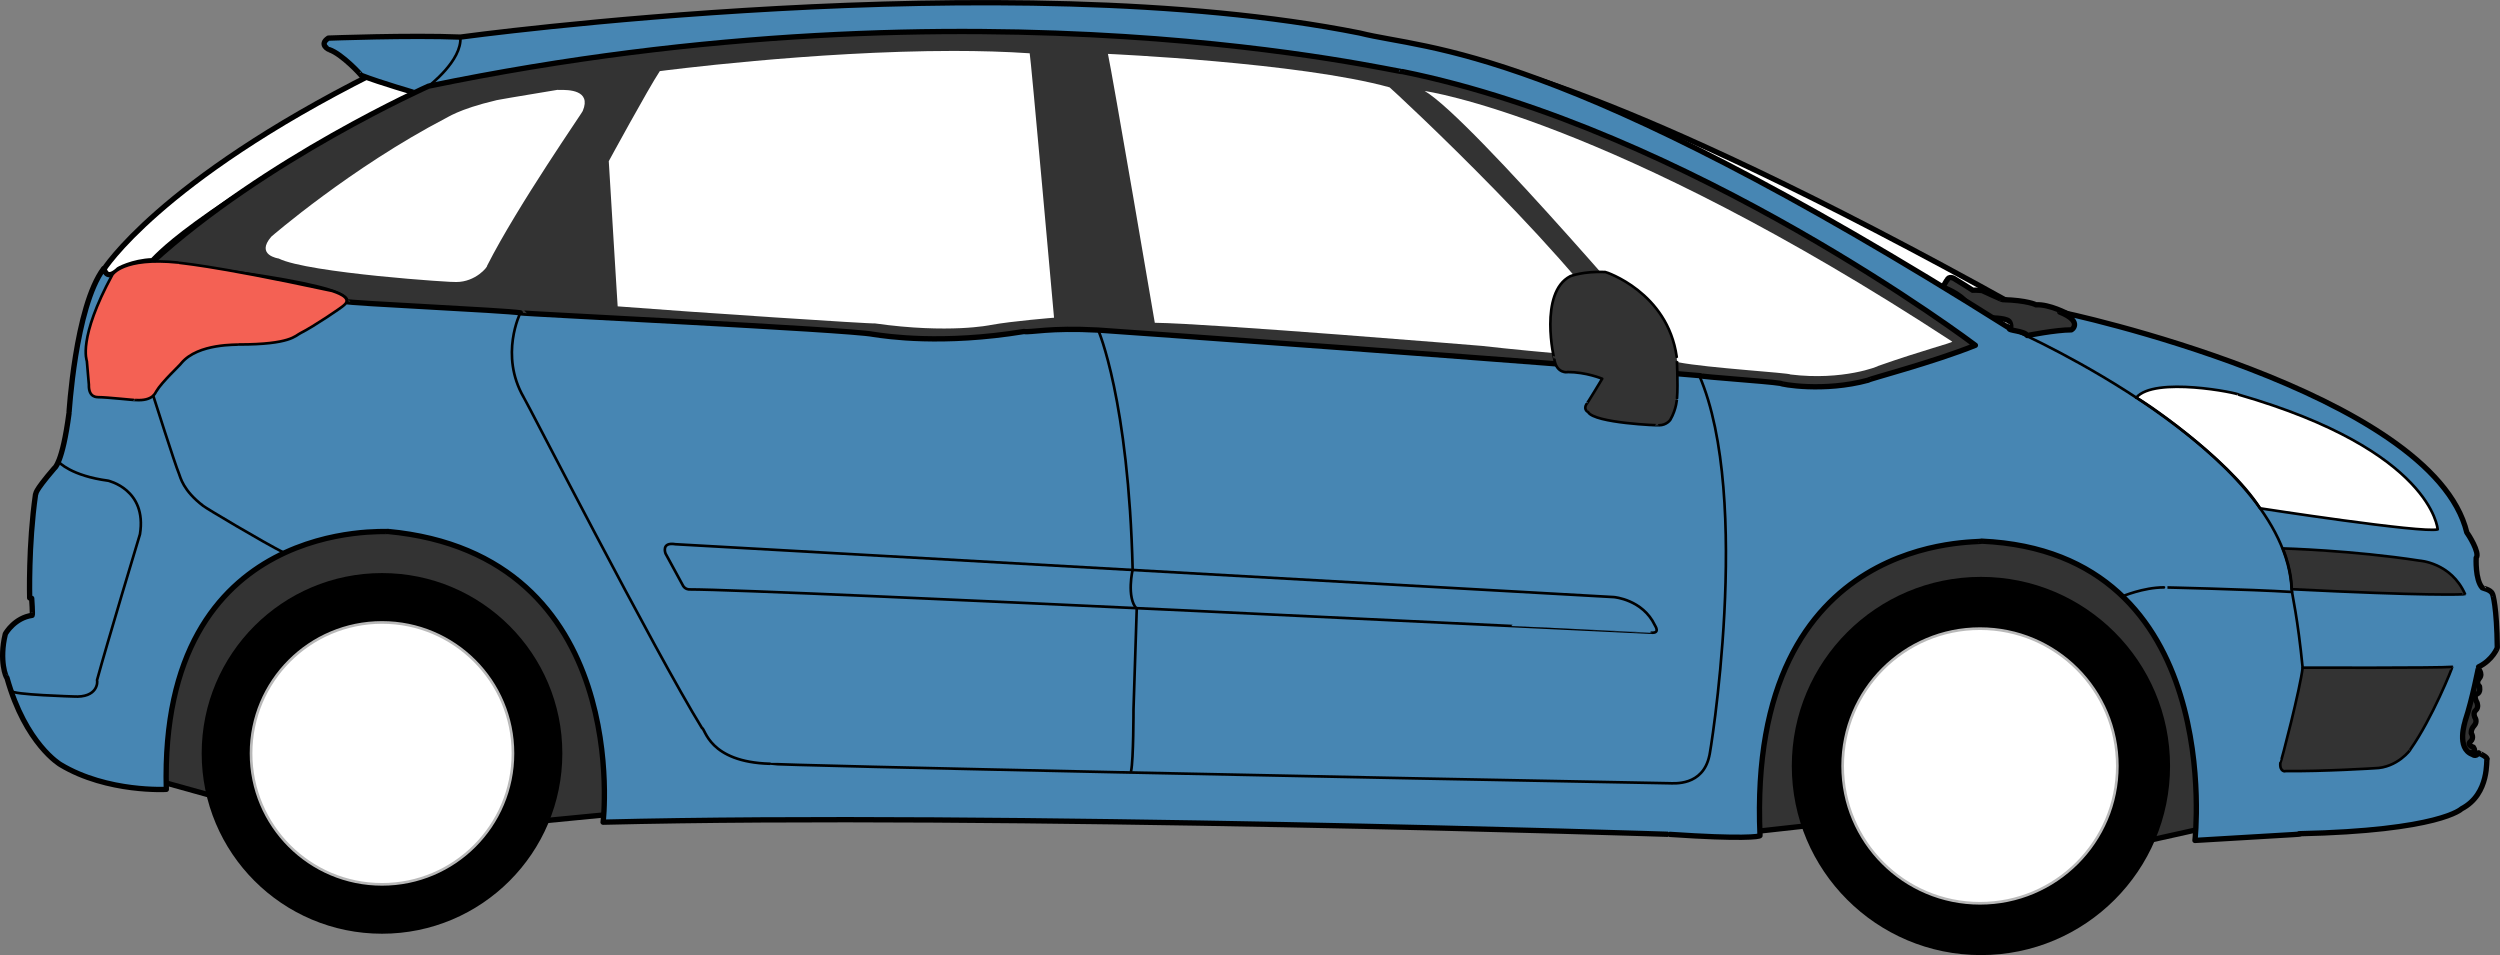 <?xml version="1.0" encoding="UTF-8" standalone="no"?>
<svg
   xmlns:dc="http://purl.org/dc/elements/1.1/"
   xmlns:cc="http://creativecommons.org/ns#"
   xmlns:rdf="http://www.w3.org/1999/02/22-rdf-syntax-ns#"
   xmlns:svg="http://www.w3.org/2000/svg"
   xmlns="http://www.w3.org/2000/svg"
   xmlns:sodipodi="http://sodipodi.sourceforge.net/DTD/sodipodi-0.dtd"
   xmlns:inkscape="http://www.inkscape.org/namespaces/inkscape"
   inkscape:version="1.0 (4035a4fb49, 2020-05-01)"
   sodipodi:docname="monospace.svg"
   id="svg206"
   style="clip-rule:evenodd;fill-rule:evenodd;stroke-linecap:round;stroke-linejoin:round"
   xml:space="preserve"
   version="1.1"
   viewBox="0 0 392.628 150"
   height="150"
   width="392.628"><rect x="0" y="0" width="392.628" height="150" fill="#808080" stroke="none"/><sodipodi:namedview
     inkscape:current-layer="svg206"
     inkscape:window-maximized="1"
     inkscape:window-y="-8"
     inkscape:window-x="-8"
     inkscape:cy="63.927573"
     inkscape:cx="195.28698"
     inkscape:zoom="2"
     showgrid="false"
     id="namedview208"
     inkscape:window-height="1017"
     inkscape:window-width="1920"
     inkscape:pageshadow="2"
     inkscape:pageopacity="0"
     guidetolerance="10"
     gridtolerance="10"
     objecttolerance="10"
     borderopacity="1"
     bordercolor="#666666"
     pagecolor="#ffffff"
     inkscape:document-rotation="0"
     fit-margin-top="0"
     fit-margin-left="0"
     fit-margin-right="0"
     fit-margin-bottom="0" /><g
     id="cat_monospace"
     transform="matrix(5.983,0,0,5.983,-0.18,-0.175)"><path
       id="path2"
       style="fill:url(#_Linear1);fill-rule:nonzero"
       d="m 2.746,7.113 c 0,0.447 1.703,0.106 1.703,0.106 1.129,-1.809 6.877,-4.704 6.877,-4.704 0,0 -1.491,-0.533 -1.491,-0.555 C 4.194,4.792 2.746,7.113 2.746,7.113 Z" /><path
       id="path4"
       style="fill:#ffffff;stroke:#000000;stroke-width:0.14px"
       d="m 2.746,7.113 c 0,0 1.448,-2.321 7.089,-5.153 0,0.022 1.491,0.554 1.491,0.554 0,0 -5.748,2.896 -6.877,4.705 0,0 -1.703,0.341 -1.703,-0.106 z" /><clipPath
       id="_clip2"><path
         id="path6"
         d="m 64.614,17.693 -0.277,1.949 c 0,0 0.49,0.127 0.469,0.138 0.287,0.053 0.148,-0.138 0.148,-0.138 0,0 -0.18,-0.053 -0.074,-0.149 0.106,-0.096 0.022,-0.213 0.022,-0.213 0,0 -0.022,-0.096 0.073,-0.202 0.097,-0.107 0.022,-0.213 0.022,-0.213 0,0 -0.064,-0.118 0.021,-0.192 0.085,-0.075 0.032,-0.202 0.032,-0.202 0,0 -0.106,-0.181 0,-0.223 0.107,-0.044 0.064,-0.203 0.064,-0.203 0,0 -0.106,-0.086 0,-0.213 0.107,-0.128 -0.053,-0.277 -0.053,-0.277 z" /></clipPath><g
       id="g11"
       clip-path="url(#_clip2)"><path
         id="path9"
         style="fill:url(#_Linear3);fill-rule:nonzero"
         d="m 64.448,17.523 0.78,0.041 -0.119,2.27 -0.78,-0.041 z" /></g><path
       id="path13"
       style="fill:#333333;stroke:#000000;stroke-width:0.14px"
       d="m 65.061,17.555 c 0,0 0.16,0.149 0.053,0.277 -0.106,0.127 0,0.213 0,0.213 0,0 0.043,0.159 -0.064,0.203 -0.106,0.042 0,0.223 0,0.223 0,0 0.054,0.127 -0.032,0.202 -0.085,0.075 -0.021,0.192 -0.021,0.192 0,0 0.075,0.106 -0.022,0.213 -0.095,0.106 -0.074,0.202 -0.074,0.202 0,0 0.085,0.117 -0.021,0.213 -0.106,0.096 0.074,0.149 0.074,0.149 0,0 0.139,0.191 -0.148,0.138 0.021,-0.011 -0.469,-0.138 -0.469,-0.138 l 0.277,-1.949 z" /><path
       id="path15"
       style="fill:#333333;fill-rule:nonzero;stroke:#000000;stroke-width:0.14px"
       d="m 4.109,20.504 1.532,0.426 8.729,0.638 1.746,-0.17 0.894,-7.621 -8.516,-1.448 -5.067,2.555 z" /><path
       id="path17"
       style="fill:#333333;fill-rule:nonzero;stroke:#000000;stroke-width:0.14px"
       d="m 46.007,21.867 1.532,-0.17 8.942,0.383 1.533,-0.341 0.894,-4.94 -3.619,-3.874 -6.728,-0.298 -3.406,2.938 z" /><clipPath
       id="_clip4"><path
         id="path19"
         d="M 38.916,1.708 C 38.908,1.707 38.905,1.706 38.905,1.706 c 0.003,0.001 0.007,0.001 0.011,0.002 z m 0.001,0 h -0.001 z m 0.002,0 c -10e-4,0 -10e-4,0 -0.002,0 10e-4,0 10e-4,0 0.002,0 z m 0.012,0.002 c -0.004,0 -0.008,-10e-4 -0.012,-0.002 0.003,0.001 0.007,0.002 0.012,0.002 z M 52.81,9.344 c 0,0 1.247,-0.657 1.226,-0.677 C 43.262,2.573 39.284,1.772 38.931,1.71 41.012,2.08 52.81,9.344 52.81,9.344 Z" /></clipPath><g
       id="g24"
       clip-path="url(#_clip4)"><path
         id="path22"
         style="fill:url(#_Linear5);fill-rule:nonzero"
         d="M 38.905,1.706 53.955,1.492 54.066,9.326 39.016,9.54 Z" /></g><path
       id="path26"
       style="fill:#ffffff;stroke:#000000;stroke-width:0.14px"
       d="m 38.905,1.706 c 0,0 3.819,0.563 15.13,6.961 0.022,0.02 -1.225,0.677 -1.225,0.677 0,0 -11.899,-7.326 -13.905,-7.638 z" /><clipPath
       id="_clip6"><path
         id="path28"
         d="m 51.141,7.385 c 0,-0.025 -0.113,0.183 -0.113,0.183 0,0 0.463,0.159 0.639,0.431 -0.016,0 0.439,0.335 0.535,0.359 0.016,0.024 0.463,0 0.567,0.105 0.008,0 0.095,0.151 0,0.23 0.024,0.024 -0.184,0.16 -0.104,0.256 0.016,-0.024 1.916,-0.048 1.916,-0.048 l 0.08,-0.391 c 0,0 -0.16,-0.16 -0.351,-0.24 0,0 -0.488,-0.263 -0.839,-0.239 0.016,0 -0.231,-0.12 -0.87,-0.136 0.008,0.016 -0.543,-0.239 -0.543,-0.239 0,0 -0.174,-0.016 -0.246,-0.009 -0.006,-0.009 -0.496,-0.311 -0.496,-0.311 0,0 -0.04,-0.021 -0.083,-0.021 -0.036,0 -0.074,0.015 -0.092,0.07 z" /></clipPath><g
       id="g33"
       clip-path="url(#_clip6)"><path
         id="path31"
         style="fill:url(#_Linear7);fill-rule:nonzero"
         d="m 51.025,7.317 3.618,-0.051 0.024,1.655 -3.619,0.051 z" /></g><path
       id="path35"
       style="fill:#333333;stroke:#000000;stroke-width:0.14px"
       d="m 54.31,8.27 c 0,0 -0.488,-0.263 -0.839,-0.239 0.016,0 -0.231,-0.12 -0.87,-0.136 0.008,0.016 -0.543,-0.239 -0.543,-0.239 0,0 -0.175,-0.016 -0.248,-0.008 0.025,0.008 -0.494,-0.312 -0.494,-0.312 0,0 -0.136,-0.072 -0.176,0.049 0,-0.025 -0.111,0.183 -0.111,0.183 0,0 0.463,0.159 0.638,0.431 -0.016,0 0.439,0.335 0.535,0.359 0.016,0.024 0.463,0 0.567,0.105 0.008,0 0.096,0.151 0,0.23 0.024,0.024 -0.184,0.16 -0.104,0.256 0.016,-0.024 1.916,-0.048 1.916,-0.048 l 0.08,-0.391 c 0,0 -0.16,-0.159 -0.351,-0.24 z" /><path
       id="path37"
       style="fill:#4786b3;fill-opacity:1;fill-rule:nonzero"
       d="M 12.114,1.003 C 10.793,0.949 8.649,1.03 8.649,1.03 8.388,1.205 8.67,1.332 8.675,1.332 9.005,1.444 9.521,2.004 9.506,2.004 10.032,2.21 10.943,2.467 10.926,2.467 4.827,5.707 4.06,6.889 4.028,6.873 3.518,6.889 3.103,7.113 3.134,7.113 2.815,7.4 2.783,7.113 2.751,7.081 c -0.75,1.005 -0.91,3.832 -0.91,3.8 -0.175,1.326 -0.383,1.437 -0.383,1.437 -0.575,0.671 -0.463,0.655 -0.495,0.687 -0.192,1.341 -0.154,2.719 -0.154,2.719 l 0.053,0.011 c 0,0 0.032,0.447 0.011,0.447 -0.448,0.064 -0.682,0.447 -0.703,0.49 -0.17,0.702 0.021,1.149 0.043,1.149 0.489,1.746 1.404,2.278 1.404,2.278 1.235,0.745 2.811,0.65 2.779,0.65 -0.18,-6.768 5.117,-6.768 5.751,-6.768 0.041,0 0.063,0 0.061,-0.002 6.425,0.601 5.667,7.57 5.653,7.632 10.218,-0.256 28.07,0.32 28.006,0.32 1.884,0.128 2.363,0.063 2.363,0.031 -0.351,-8.079 5.844,-7.664 5.813,-7.728 6.45,0.287 5.604,7.856 5.604,7.856 3.257,-0.191 2.73,-0.159 2.73,-0.176 3.704,-0.08 4.269,-0.654 4.269,-0.654 0.755,-0.394 0.639,-1.32 0.67,-1.31 -0.021,-0.074 -0.223,-0.148 -0.223,-0.159 -0.051,0.086 -0.111,0.071 -0.141,0.055 -0.015,-0.008 -0.022,-0.016 -0.019,-0.012 -0.436,-0.16 -0.192,-0.863 -0.192,-0.884 0.192,-0.575 0.352,-1.427 0.352,-1.416 0.372,-0.181 0.5,-0.511 0.49,-0.511 -0.011,-1.054 -0.118,-1.405 -0.128,-1.405 -0.043,-0.117 -0.267,-0.149 -0.267,-0.16 C 64.997,15.246 65.029,14.67 65.029,14.67 65.136,14.543 64.816,14.043 64.784,14.011 63.89,10.306 54.097,8.199 54.097,8.22 c 0.638,0.256 0.298,0.489 0.298,0.468 -0.404,0 -1.15,0.149 -1.15,0.149 C 53.181,8.709 52.713,8.709 52.777,8.645 40.854,1.13 37.533,1.354 35.728,0.897 32.745,0.302 29.245,0.1 25.864,0.1 c -7.146,0 -13.75,0.903 -13.75,0.903 z m 3.746,20.608 c 0,10e-4 0.001,10e-4 0.001,0 z" /><g
       id="g106"><path
         id="path39"
         style="fill:none;stroke:#000000;stroke-width:0.14px"
         d="m 8.649,1.03 c 0,0 2.144,-0.081 3.465,-0.027 0,0 14.327,-1.959 23.614,-0.106 1.805,0.457 5.126,0.233 17.049,7.748 -0.064,0.065 0.405,0.065 0.468,0.192 0,0 0.745,-0.149 1.15,-0.149 0,0.022 0.34,-0.212 -0.298,-0.468 0,-0.021 9.793,2.086 10.687,5.791 0.032,0.032 0.351,0.532 0.245,0.659 0,0 -0.032,0.575 0.16,0.788 0,0.011 0.223,0.043 0.266,0.16 0.01,0 0.117,0.351 0.128,1.405 0.01,0 -0.118,0.33 -0.49,0.511 0,-0.011 -0.16,0.841 -0.352,1.416 0,0.022 -0.245,0.724 0.192,0.884 -0.011,-0.011 0.085,0.084 0.16,-0.043 0,0.011 0.202,0.085 0.223,0.159 -0.032,-0.01 0.085,0.916 -0.671,1.31 0,0 -0.563,0.574 -4.268,0.654 0,0.017 0.527,-0.016 -2.73,0.176 0,0 0.846,-7.569 -5.605,-7.856 0.032,0.064 -6.163,-0.351 -5.812,7.728 0,0.032 -0.479,0.097 -2.363,-0.031 0.064,0 -17.788,-0.576 -28.006,-0.32 0,0.064 0.83,-7.025 -5.653,-7.632 0.032,0.032 -6.004,-0.447 -5.812,6.77 0.032,0 -1.544,0.095 -2.779,-0.65 0,0 -0.915,-0.532 -1.404,-2.278 -0.022,0 -0.213,-0.447 -0.043,-1.149 0.021,-0.043 0.255,-0.426 0.703,-0.49 0.021,0 -0.011,-0.447 -0.011,-0.447 L 0.809,15.724 c 0,0 -0.038,-1.378 0.154,-2.719 0.032,-0.032 -0.08,-0.016 0.495,-0.687 0,0 0.208,-0.111 0.383,-1.437 0,0.032 0.16,-2.794 0.91,-3.8 0.032,0.032 0.064,0.319 0.384,0.032 -0.032,0 0.383,-0.224 0.893,-0.24 0.033,0.016 0.799,-1.165 6.898,-4.406 0.016,0 -0.894,-0.257 -1.421,-0.463 0.016,0 -0.5,-0.56 -0.83,-0.671 C 8.67,1.333 8.388,1.205 8.649,1.03 Z" /><path
         id="path41"
         style="fill:#333333;fill-rule:nonzero"
         d="m 11.278,2.291 c 0,0 -4.285,1.905 -7.265,4.63 0.021,0.022 5.163,0.533 5.099,1.022 0,0.043 4.215,0.234 4.577,0.298 0,0.022 8.622,0.436 9.261,0.564 0.351,0.054 1.821,0.277 3.96,-0.074 0.077,0.014 0.22,-0.006 0.472,-0.026 0.307,-0.025 0.774,-0.05 1.476,-0.012 0.032,0 11.912,0.847 15.807,1.198 0.033,0.033 1.704,0.139 2.108,0.202 0,0.022 1.128,0.235 2.299,-0.085 -0.021,-0.021 1.704,-0.468 2.811,-0.915 0,0 -7.473,-5.653 -15.042,-7.185 0,0.02 -1.163,-0.252 -3.236,-0.525 -1.999,-0.264 -4.844,-0.527 -8.309,-0.527 -3.972,0 -8.758,0.346 -14.018,1.435 z" /><path
         id="path43"
         style="fill:none;stroke:#000000;stroke-width:0.14px"
         d="m 51.883,9.093 c 0,0 -7.473,-5.653 -15.041,-7.185 0,0.063 -10.96,-2.641 -25.564,0.383 0,0 -4.285,1.905 -7.265,4.63 0.021,0.022 5.163,0.533 5.099,1.022 0,0.043 4.215,0.234 4.577,0.298 0,0.022 8.622,0.436 9.261,0.564 0.351,0.054 1.821,0.277 3.96,-0.074 0.17,0.032 0.67,-0.106 1.948,-0.037 0.032,0 11.912,0.846 15.807,1.197 0.033,0.033 1.704,0.139 2.108,0.202 0,0.022 1.128,0.235 2.299,-0.085 -0.021,-0.021 1.704,-0.468 2.811,-0.915 z" /><path
         id="path45"
         style="fill:#ffffff;fill-rule:nonzero"
         d="m 17.35,1.896 c -0.305,0.461 -1.34,2.364 -1.34,2.364 0,0 0.234,3.853 0.234,3.811 1.895,0.149 6.748,0.469 6.748,0.447 1.959,0.277 3.045,0.042 3.045,0.042 0.575,-0.105 1.661,-0.191 1.661,-0.191 0,0 -0.618,-6.919 -0.639,-6.941 C 26.423,1.385 25.748,1.366 25.062,1.366 21.365,1.367 17.35,1.896 17.35,1.896 Z" /><path
         id="path47"
         style="fill:#ffffff;fill-rule:nonzero"
         d="m 30.343,8.502 c 1.437,0.016 8.59,0.607 8.59,0.607 1.373,0.159 4.056,0.383 4.024,0.367 C 41.791,7.193 36.538,2.338 36.506,2.322 34.143,1.668 29.113,1.444 29.113,1.444 c 0.112,0.512 1.23,7.042 1.23,7.058 z" /><path
         id="path49"
         style="fill:#ffffff;fill-rule:nonzero"
         d="m 44.091,9.54 c 0.766,0.149 2.916,0.277 2.937,0.319 1.384,0.171 2.332,-0.223 2.3,-0.223 C 50.509,9.221 51.276,9.029 51.276,8.997 42.238,3.089 37.427,2.418 37.427,2.418 38.662,3.132 44.091,9.54 44.091,9.54 Z" /><path
         id="path51"
         style="fill:#ffffff;fill-rule:nonzero"
         d="m 13.05,2.663 c -1,0.235 -1.299,0.469 -1.32,0.469 C 9.24,4.431 7.153,6.24 7.153,6.24 6.727,6.73 7.345,6.815 7.345,6.815 c 0.766,0.383 4.662,0.638 4.662,0.617 0.511,0 0.83,-0.404 0.809,-0.426 C 13.625,5.41 15.35,2.939 15.328,2.939 15.561,2.385 14.936,2.387 14.731,2.39 c -0.039,0 -0.063,0 -0.063,-0.003 -1.043,0.17 -1.639,0.276 -1.618,0.276 z" /><path
         id="path53"
         style="fill-rule:nonzero"
         d="m 5.324,19.805 c 0,-2.613 2.119,-4.733 4.734,-4.733 2.614,0 4.733,2.12 4.733,4.733 0,2.615 -2.119,4.734 -4.733,4.734 -2.615,0 -4.734,-2.119 -4.734,-4.734" /><path
         id="path55"
         style="fill-rule:nonzero"
         d="m 47.064,20.136 c 0,-2.742 2.223,-4.964 4.964,-4.964 2.742,0 4.965,2.222 4.965,4.964 0,2.742 -2.223,4.964 -4.965,4.964 -2.741,0 -4.964,-2.222 -4.964,-4.964" /><path
         id="path57"
         style="fill:#ffffff;fill-rule:nonzero"
         d="m 6.621,19.805 c 0,1.899 1.538,3.438 3.437,3.438 1.899,0 3.437,-1.539 3.437,-3.438 0,-1.897 -1.538,-3.437 -3.437,-3.437 -1.899,0 -3.437,1.54 -3.437,3.437 z" /><path
         id="path59"
         style="fill:none;stroke:#b9b9b9;stroke-width:0.07px"
         d="m 6.62,19.805 c 0,-1.898 1.539,-3.437 3.438,-3.437 1.899,0 3.437,1.539 3.437,3.437 0,1.899 -1.538,3.438 -3.437,3.438 -1.899,0 -3.438,-1.539 -3.438,-3.438 z" /><path
         id="path61"
         style="fill:#ffffff;fill-rule:nonzero"
         d="m 48.399,20.136 c 0,1.991 1.614,3.604 3.605,3.604 1.99,0 3.605,-1.613 3.605,-3.604 0,-1.991 -1.615,-3.605 -3.605,-3.605 -1.991,0 -3.605,1.614 -3.605,3.605 z" /><path
         id="path63"
         style="fill:none;stroke:#b9b9b9;stroke-width:0.07px"
         d="m 48.399,20.136 c 0,-1.991 1.614,-3.605 3.605,-3.605 1.991,0 3.605,1.614 3.605,3.605 0,1.991 -1.614,3.604 -3.605,3.604 -1.991,0 -3.605,-1.613 -3.605,-3.604 z" /><path
         id="path65"
         style="fill:#f46154;fill-rule:nonzero;stroke:#000000;stroke-width:0.07px"
         d="m 2.98,7.24 c 0,0 0.277,-0.467 1.725,-0.319 C 4.726,6.943 5.386,6.943 8.75,7.666 8.813,7.692 9.325,7.837 9.048,8.05 9.007,8.095 8.26,8.603 7.919,8.773 7.781,8.839 7.664,9.072 6.302,9.072 6.274,9.087 5.237,9.029 4.79,9.561 4.769,9.604 4.279,10.051 4.13,10.306 4.109,10.328 4.055,10.562 3.587,10.53 3.598,10.54 2.842,10.455 2.607,10.455 2.584,10.45 2.352,10.477 2.363,10.126 2.363,10.126 2.32,9.647 2.31,9.508 2.31,9.497 2.065,8.922 2.98,7.24 Z" /><clipPath
         id="_clip16"><path
           id="path67"
           d="m 17.5,14.559 0.463,0.851 c 0.058,0.091 0.154,0.091 0.154,0.091 2.15,0 25.263,1.144 25.263,1.136 0.231,0.017 0.104,-0.168 0.088,-0.199 -0.319,-0.671 -1.07,-0.735 -1.07,-0.735 L 17.76,14.315 c -0.036,-0.006 -0.067,-0.009 -0.095,-0.009 -0.266,0 -0.165,0.253 -0.165,0.253 z" /></clipPath><g
         id="g72"
         clip-path="url(#_clip16)"><path
           id="path70"
           style="fill:url(#_Linear17);fill-rule:nonzero"
           d="M 43.663,15.667 43.601,16.842 17.339,15.465 17.4,14.291 Z" /></g><path
         id="path74"
         style="fill:#4786b3;fill-opacity:1;stroke:#000000;stroke-width:0.07px"
         d="m 17.76,14.315 24.638,1.388 c 0,0 0.751,0.064 1.07,0.735 0.016,0.031 0.143,0.215 -0.088,0.199 0,0.008 -23.112,-1.136 -25.263,-1.136 0,0 -0.096,0 -0.154,-0.091 L 17.5,14.559 c 0,0 -0.123,-0.308 0.26,-0.244 z" /><path
         id="path76"
         style="fill:#ffffff;fill-rule:nonzero"
         d="m 56.103,10.471 c 0.043,-0.021 2.411,1.571 3.252,2.901 0,0 4.258,0.66 4.663,0.554 0,0 -0.128,-2.065 -5.216,-3.535 0,-0.026 -0.853,-0.209 -1.615,-0.209 -0.47,0 -0.905,0.07 -1.084,0.289 z" /><path
         id="path78"
         style="fill:none;stroke:#000000;stroke-width:0.07px"
         d="m 59.355,13.372 c 0,0 4.258,0.66 4.663,0.554 0,0 -0.128,-2.065 -5.216,-3.535 0,-0.042 -2.231,-0.494 -2.699,0.08 0.043,-0.021 2.411,1.571 3.252,2.901 z" /><path
         id="path80"
         style="fill:url(#_Linear19);fill-rule:nonzero"
         d="m 60.186,15.496 c 3.481,0.175 4.551,0.143 4.551,0.127 -0.368,-0.83 -1.198,-0.877 -1.198,-0.877 -1.757,-0.272 -3.587,-0.321 -3.587,-0.321 0.244,0.592 0.234,1.055 0.234,1.071 z" /><path
         id="path82"
         style="fill:#333333;stroke:#000000;stroke-width:0.07px"
         d="m 59.952,14.425 c 0,0 1.83,0.049 3.587,0.321 0,0 0.83,0.047 1.197,0.877 0,0.016 -1.069,0.048 -4.55,-0.127 0,-0.016 0.01,-0.479 -0.234,-1.071 z" /><path
         id="path84"
         style="fill:#333333;fill-rule:nonzero"
         d="m 60.473,17.555 c -0.053,0.511 -0.564,2.491 -0.586,2.502 -0.021,0.245 0.149,0.224 0.128,0.212 1.022,0.012 2.352,-0.074 2.352,-0.074 0.586,-0.01 0.949,-0.489 0.938,-0.5 0.564,-0.798 1.107,-2.15 1.096,-2.161 -0.32,0.032 -3.928,0.021 -3.928,0.021 z" /><path
         id="path86"
         style="fill:none;stroke:#000000;stroke-width:0.07px"
         d="m 60.473,17.555 c 0,0 3.609,0.011 3.928,-0.021 0.011,0.01 -0.532,1.363 -1.096,2.161 0.011,0.011 -0.352,0.49 -0.938,0.5 0,0 -1.33,0.085 -2.352,0.075 0.021,0.01 -0.149,0.032 -0.127,-0.213 0.021,-0.011 0.532,-1.991 0.585,-2.502 z" /><path
         id="path88"
         style="fill:none;stroke:#000000;stroke-width:0.07px"
         d="m 13.689,8.241 c 0,0 -0.553,1.107 0.086,2.214 0.041,0.043 3.448,6.686 4.683,8.687 0.085,0 0.17,0.893 1.788,0.936 0.043,0.043 16.564,0.384 23.589,0.511 0.128,0 0.894,0.085 1.065,-0.724 0,0.085 1.138,-6.749 -0.267,-9.984" /><path
         id="path90"
         style="fill:none;stroke:#000000;stroke-width:0.07px"
         d="m 28.858,8.693 c 0,0 0.798,1.826 0.904,6.298 0,-0.022 -0.169,0.723 0.107,1.02 l -0.085,2.641 c 0,0 0,1.32 -0.063,1.617" /><path
         id="path92"
         style="fill:none;stroke:#000000;stroke-width:0.07px"
         d="m 11.278,2.291 c 0,0 0.888,-0.671 0.836,-1.288" /><path
         id="path94"
         style="fill:none;stroke:#000000;stroke-width:0.07px"
         d="m 4.055,10.424 c 0,0 0.572,1.804 0.671,2.033 0.043,0.106 0.107,0.447 0.638,0.851 0.043,0.043 1.576,0.958 2.129,1.235" /><path
         id="path96"
         style="fill:none;stroke:#000000;stroke-width:0.07px"
         d="m 1.575,12.158 c 0,0 0.319,0.362 1.299,0.49 -0.022,0 1.022,0.213 0.83,1.405 -0.021,0.064 -0.872,2.895 -1.128,3.833 0.021,0.042 0.021,0.467 -0.618,0.426 0.043,0 -1.618,-0.043 -1.639,-0.15" /><path
         id="path98"
         style="fill:#333333;fill-rule:nonzero"
         d="m 41.248,7.28 c -0.83,0.432 -0.423,2.196 -0.415,2.188 0.056,0.376 0.359,0.336 0.344,0.327 0.494,0 0.91,0.176 0.91,0.176 0,0 -0.408,0.679 -0.416,0.671 -0.087,0.151 0.057,0.207 0.048,0.207 0.168,0.287 1.86,0.352 1.86,0.343 0.2,0 0.296,-0.143 0.296,-0.143 0.168,-0.288 0.175,-0.575 0.175,-0.567 C 44.083,10.107 44.043,9.388 44.043,9.396 43.803,7.695 42.182,7.169 42.167,7.169 42.119,7.167 42.072,7.166 42.027,7.166 c -0.496,0 -0.779,0.114 -0.779,0.114 z" /><path
         id="path100"
         style="fill:none;stroke:#000000;stroke-width:0.07px"
         d="m 41.249,7.28 c 0,0 0.335,-0.135 0.918,-0.111 0.015,0 1.636,0.526 1.876,2.227 0,-0.008 0.039,0.711 0.008,1.086 0,-0.008 -0.008,0.279 -0.176,0.567 0,0 -0.096,0.143 -0.295,0.143 0,0.009 -1.693,-0.056 -1.861,-0.343 0.009,0 -0.135,-0.055 -0.048,-0.208 0.008,0.009 0.416,-0.67 0.416,-0.67 0,0 -0.416,-0.176 -0.91,-0.176 0.015,0.009 -0.288,0.048 -0.344,-0.326 -0.008,0.007 -0.415,-1.757 0.416,-2.189 z" /><path
         id="path102"
         style="fill:none;stroke:#000000;stroke-width:0.07px"
         d="m 53,8.742 c 0,0 7.037,3.119 7.185,6.769 0.011,0.117 0.16,0.735 0.288,2.044" /><path
         id="path104"
         style="fill:none;stroke:#000000;stroke-width:0.07px"
         d="m 55.731,15.688 c 0,0 0.559,-0.24 1.101,-0.24 -0.015,0 2.196,0.048 3.362,0.12" /></g></g><defs
     id="defs204"><linearGradient
       gradientTransform="matrix(0,5.384,-5.384,0,7.036,1.96)"
       gradientUnits="userSpaceOnUse"
       y2="0"
       x2="1"
       y1="0"
       x1="0"
       id="_Linear1"><stop
         id="stop109"
         style="stop-color:#f2f3ff;stop-opacity:1"
         offset="0%" /><stop
         id="stop111"
         style="stop-color:#edf4ff;stop-opacity:1"
         offset="100%" /></linearGradient><linearGradient
       gradientTransform="matrix(0.712,0.037,-0.037,0.712,64.389,18.642)"
       gradientUnits="userSpaceOnUse"
       y2="0"
       x2="1"
       y1="0"
       x1="0"
       id="_Linear3"><stop
         id="stop114"
         style="stop-color:#231f20;stop-opacity:1"
         offset="0%" /><stop
         id="stop116"
         style="stop-color:#595a5c;stop-opacity:1"
         offset="100%" /></linearGradient><linearGradient
       gradientTransform="matrix(15.029,-0.213,0.213,15.029,38.96,5.623)"
       gradientUnits="userSpaceOnUse"
       y2="0"
       x2="1"
       y1="0"
       x1="0"
       id="_Linear5"><stop
         id="stop119"
         style="stop-color:#f2f3ff;stop-opacity:1"
         offset="0%" /><stop
         id="stop121"
         style="stop-color:#edf4ff;stop-opacity:1"
         offset="100%" /></linearGradient><linearGradient
       gradientTransform="matrix(3.618,-0.051,0.051,3.618,51.037,8.145)"
       gradientUnits="userSpaceOnUse"
       y2="0"
       x2="1"
       y1="0"
       x1="0"
       id="_Linear7"><stop
         id="stop124"
         style="stop-color:#231f20;stop-opacity:1"
         offset="0%" /><stop
         id="stop126"
         style="stop-color:#414042;stop-opacity:1"
         offset="100%" /></linearGradient><linearGradient
       gradientTransform="matrix(-0.061,1.169,-1.169,-0.061,30.527,14.98)"
       gradientUnits="userSpaceOnUse"
       y2="0"
       x2="1"
       y1="0"
       x1="0"
       id="_Linear17"><stop
         id="stop177"
         style="stop-color:#25538c;stop-opacity:1"
         offset="0%" /><stop
         id="stop179"
         style="stop-color:#123b70;stop-opacity:1"
         offset="100%" /></linearGradient><linearGradient
       gradientTransform="matrix(4.785,0,0,4.785,59.952,15.031)"
       gradientUnits="userSpaceOnUse"
       y2="0"
       x2="1"
       y1="0"
       x1="0"
       id="_Linear19"><stop
         id="stop187"
         style="stop-color:#231f20;stop-opacity:1"
         offset="0%" /><stop
         id="stop189"
         style="stop-color:#595a5c;stop-opacity:1"
         offset="100%" /></linearGradient></defs></svg>
